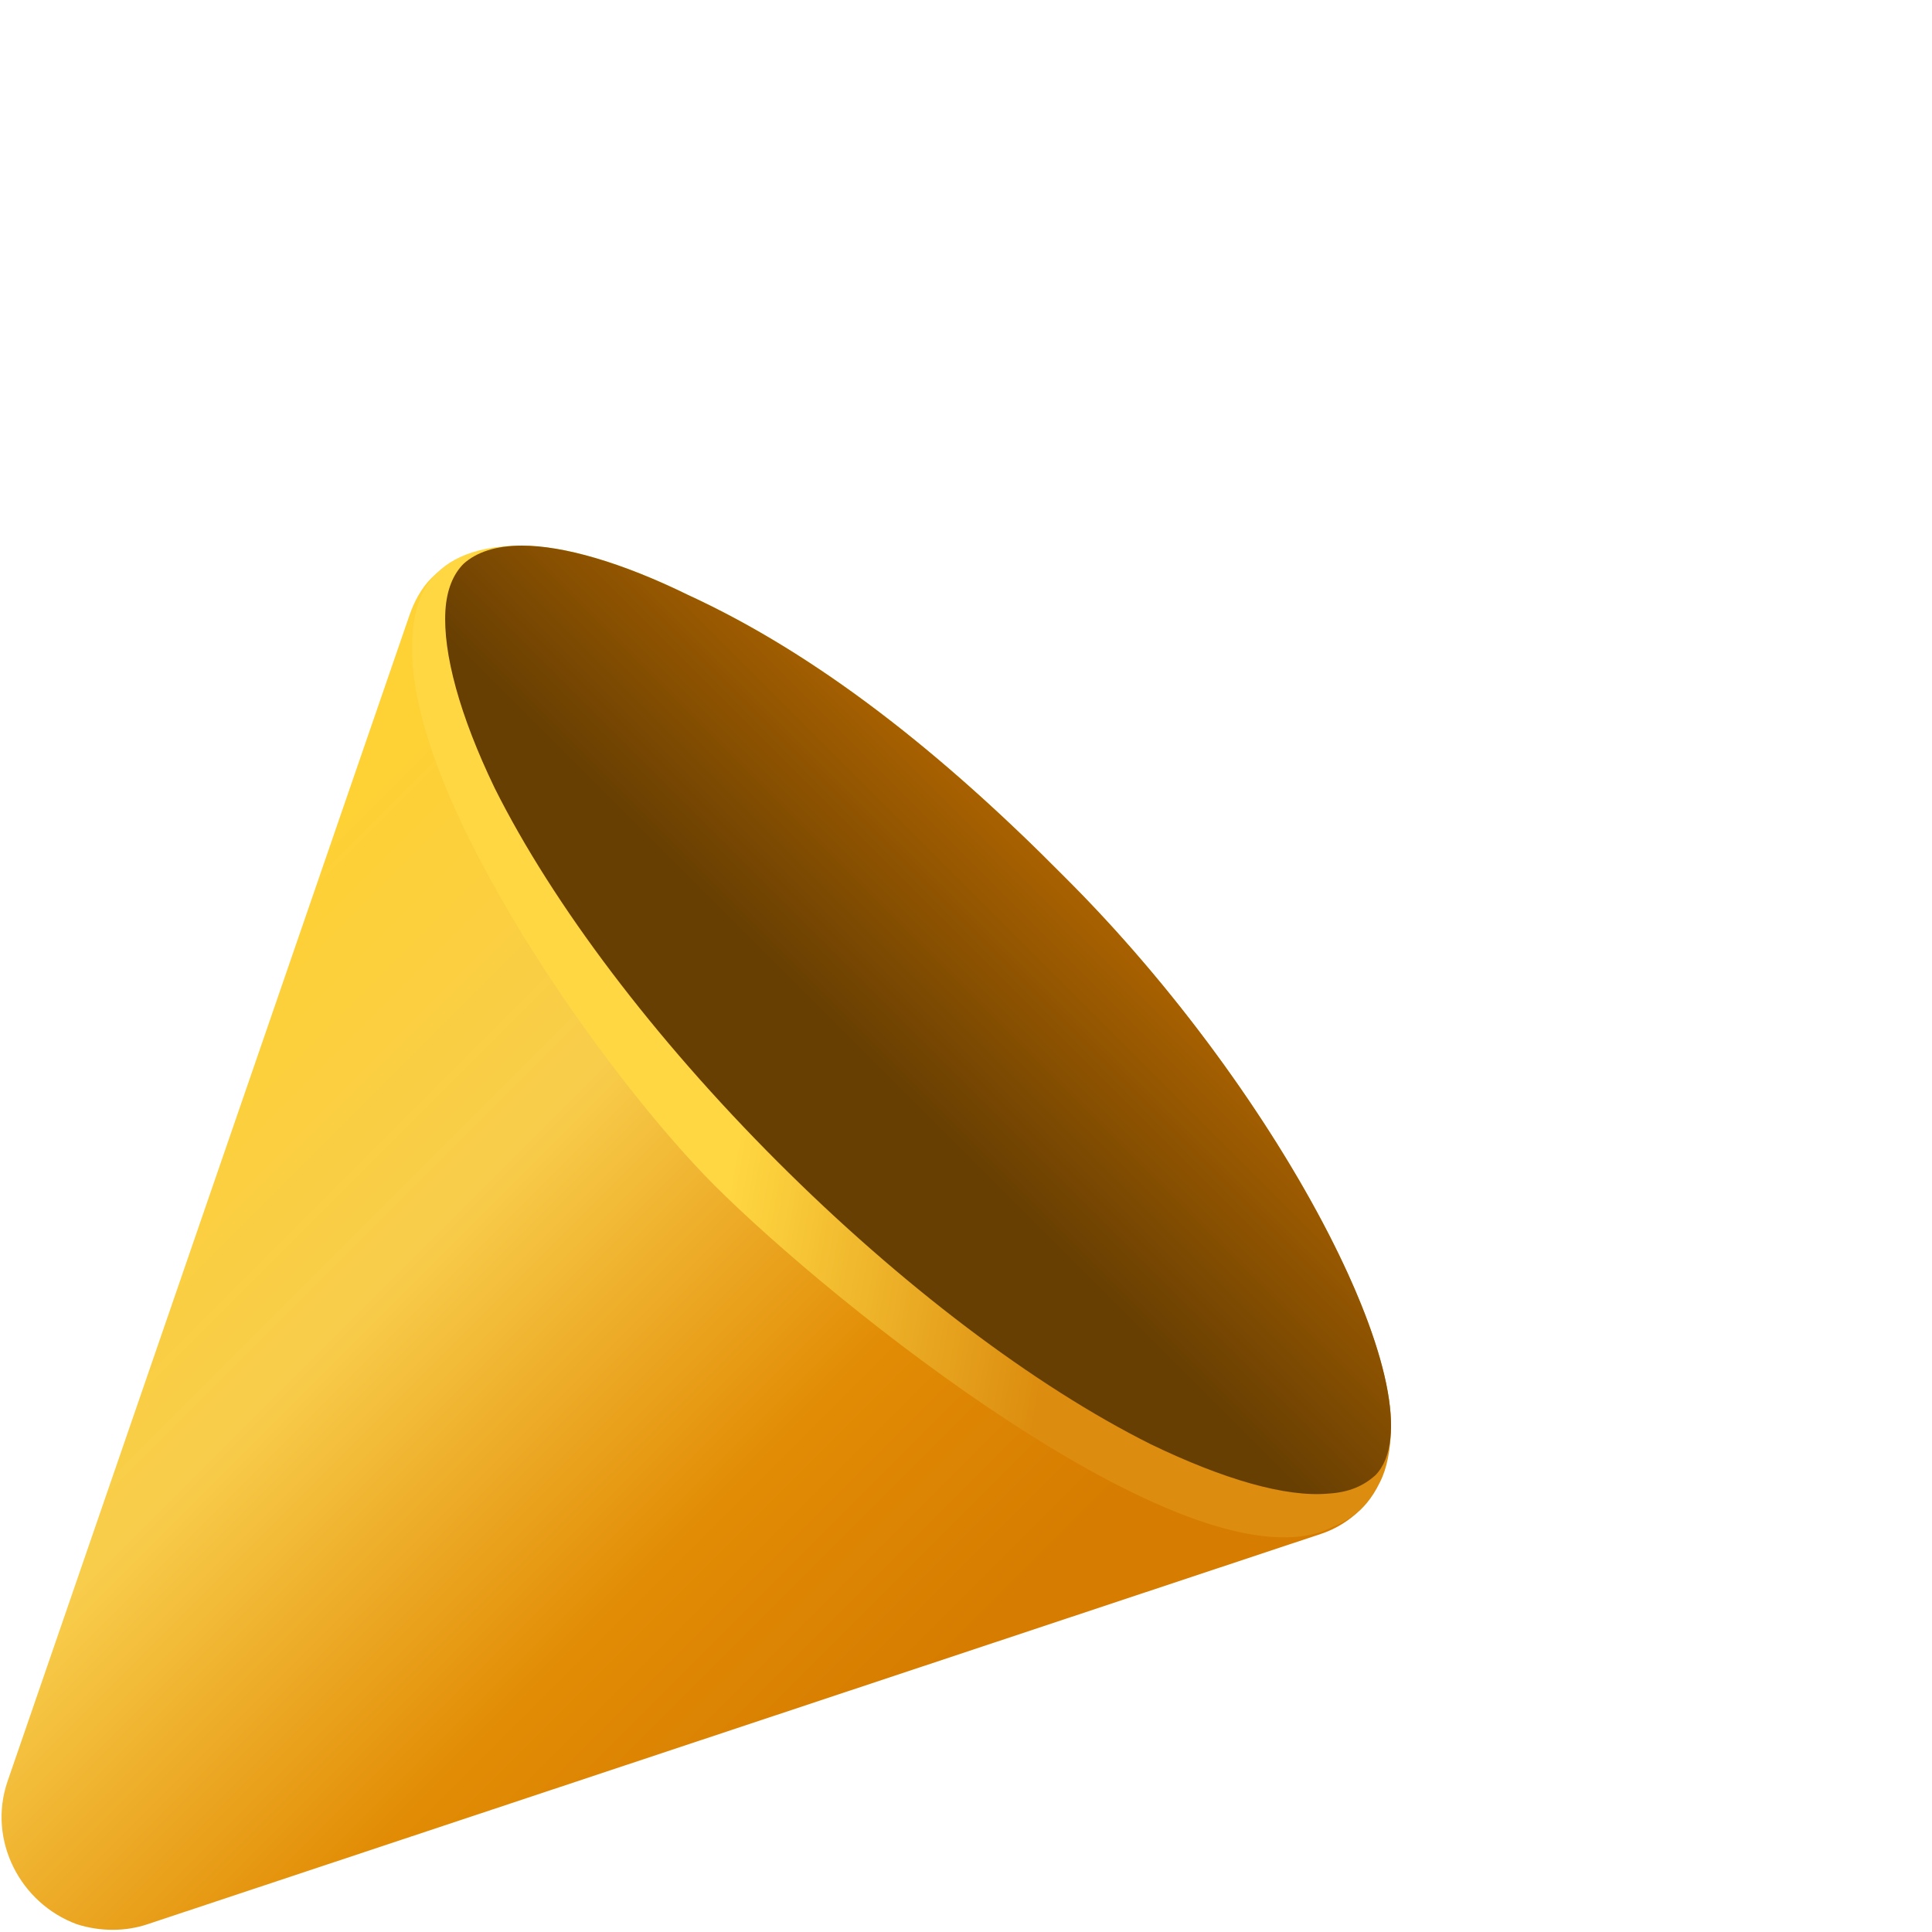 <?xml version="1.0" encoding="UTF-8" standalone="no"?>
<!-- Created with Keyshape -->
<svg xmlns="http://www.w3.org/2000/svg" id="Comp-1" shape-rendering="geometricPrecision" text-rendering="geometricPrecision" viewBox="0 0 160 160" style="white-space: pre;">
    <defs>
        <linearGradient id="Gradient-0" x1="-45.532" y1="-20.582" x2="15.648" y2="40.598" gradientUnits="userSpaceOnUse">
            <stop offset="0" stop-color="#fed134"/>
            <stop offset="0.18" stop-color="#fbcf3f"/>
            <stop offset="0.36" stop-color="#f8cd4b"/>
            <stop offset="0.548" stop-color="#edac28"/>
            <stop offset="0.737" stop-color="#e28c05"/>
            <stop offset="0.867" stop-color="#dc8403"/>
            <stop offset="0.997" stop-color="#d67c00"/>
        </linearGradient>
        <linearGradient id="Gradient-1" x1="-11.662" y1="-2.252" x2="16.391" y2="2.787" gradientUnits="userSpaceOnUse">
            <stop offset="0" stop-color="#ffd742"/>
            <stop offset="0.5" stop-color="#edb128"/>
            <stop offset="1" stop-color="#dc8c0e"/>
        </linearGradient>
        <linearGradient id="Gradient-2" x1="39.967" y1="-41.46" x2="-4.412" y2="2.92" gradientUnits="userSpaceOnUse">
            <stop offset="0.447" stop-color="#ce7500"/>
            <stop offset="0.723" stop-color="#9b5a01"/>
            <stop offset="1" stop-color="#683f02"/>
        </linearGradient>
        <radialGradient id="Gradient-3" cx="-1.554" cy="-1.214" r="4.433" fx="-1.554" fy="-1.214" gradientUnits="userSpaceOnUse">
            <stop offset="0" stop-color="#ffe090"/>
            <stop offset="0.5" stop-color="#ffc548"/>
            <stop offset="1" stop-color="#ffaa00"/>
        </radialGradient>
        <radialGradient id="Gradient-4" cx="-2.633" cy="-2.293" r="8.328" fx="-2.633" fy="-2.293" gradientUnits="userSpaceOnUse">
            <stop offset="0" stop-color="#cbf7ff"/>
            <stop offset="0.5" stop-color="#6dcdf7"/>
            <stop offset="1" stop-color="#0fa2ef"/>
        </radialGradient>
        <radialGradient id="Gradient-5" cx="-2.633" cy="-2.293" r="11.011" fx="-2.633" fy="-2.293" gradientUnits="userSpaceOnUse">
            <stop offset="0" stop-color="#ffe090"/>
            <stop offset="0.5" stop-color="#ffc548"/>
            <stop offset="1" stop-color="#ffaa00"/>
        </radialGradient>
        <radialGradient id="Gradient-6" cx="-1.172" cy="-1.031" r="4.135" fx="-1.172" fy="-1.031" gradientUnits="userSpaceOnUse">
            <stop offset="0" stop-color="#ffe090"/>
            <stop offset="0.5" stop-color="#ffc548"/>
            <stop offset="1" stop-color="#ffaa00"/>
        </radialGradient>
        <radialGradient id="Gradient-7" cx="-2.633" cy="-2.293" r="5.5" fx="-2.633" fy="-2.293" gradientUnits="userSpaceOnUse">
            <stop offset="0" stop-color="#ffc3b4"/>
            <stop offset="0.5" stop-color="#fe9a80"/>
            <stop offset="1" stop-color="#fe704c"/>
        </radialGradient>
        <radialGradient id="Gradient-8" cx="-2.633" cy="-2.293" r="8.328" fx="-2.633" fy="-2.293" gradientUnits="userSpaceOnUse">
            <stop offset="0" stop-color="#ffc3b4"/>
            <stop offset="0.5" stop-color="#fe9a80"/>
            <stop offset="1" stop-color="#fe704c"/>
        </radialGradient>
        <radialGradient id="Gradient-9" cx="-2.633" cy="-2.293" r="6.155" fx="-2.633" fy="-2.293" gradientUnits="userSpaceOnUse">
            <stop offset="0" stop-color="#ffc3b4"/>
            <stop offset="0.5" stop-color="#fe9a80"/>
            <stop offset="1" stop-color="#fe704c"/>
        </radialGradient>
        <linearGradient id="Gradient-10" x1="-7.185" y1="2" x2="8.585" y2="-3.202" gradientUnits="userSpaceOnUse">
            <stop offset="0" stop-color="#8edcfa"/>
            <stop offset="0.5" stop-color="#4fbff5"/>
            <stop offset="1" stop-color="#0fa2ef"/>
        </linearGradient>
        <linearGradient id="Gradient-11" x1="-7.185" y1="2" x2="8.585" y2="-3.202" gradientUnits="userSpaceOnUse">
            <stop offset="0" stop-color="#8edcfa"/>
            <stop offset="0.5" stop-color="#53c2f5"/>
            <stop offset="1" stop-color="#19a7f0"/>
        </linearGradient>
        <linearGradient id="Gradient-12" x1="-7.185" y1="2" x2="8.585" y2="-3.202" gradientUnits="userSpaceOnUse">
            <stop offset="0" stop-color="#ffe090"/>
            <stop offset="0.25" stop-color="#ffd26c"/>
            <stop offset="0.5" stop-color="#ffc548"/>
            <stop offset="0.75" stop-color="#ffb824"/>
            <stop offset="1" stop-color="#ffaa00"/>
        </linearGradient>
        <mask id="Mask-1" style="mask-type: alpha;">
            <g id="mask" transform="translate(-5.176,159.787) translate(-6.681,-88.121)" style="animation: 1.5s linear infinite both mask_t;">
                <g id="Group-1-4" opacity="1" transform="translate(63.159,33.87)">
                    <path id="Path-1-4" fill="#31221c" d="M189.133,47.758C181.105,39.73,154.285,-147.265,146.751,-151.033C142.476,-153.17,-7.48,-145.768,-10.194,-145.768C-11.841,-145.768,-33.254,-66.318,-33.414,-65.166C-34.302,-58.786,-35.817,-43.747,-35.387,-32.556C-35.126,-25.745,-31.282,-19.789,-28.935,-15.096C-25.168,-7.561,-18.673,1.009,-10.645,9.036C-2.618,17.064,11.89,28.437,19.487,32.077C38.124,41.005,47.945,34.518,50.706,34.279C51.984,34.168,58.549,44.446,59.495,44.211C65.76,42.652,203.44,62.065,189.133,47.758Z" fill-opacity="1" fill-rule="nonzero"/>
                </g>
            </g>
        </mask>
    </defs>
    <style>
@keyframes Path-Layer-1_d { 0% { d: path('M52.096,-0.606C47.066,-10.255,38.854,-21.136,30.334,-29.758C20.274,-39.92,9.394,-48.133,-0.152,-52.957C-10.212,-57.987,-17.91,-58.603,-21.811,-54.702C-22.632,-53.881,-23.248,-52.752,-23.659,-51.52C-23.659,-51.52,-23.659,-51.52,-23.659,-51.52C-23.659,-51.52,-36.978,-12.88,-41.417,0C-45.292,11.242,-56.917,44.97,-56.917,44.97C-58.559,49.794,-55.891,55.03,-51.169,56.775C-49.219,57.391,-47.166,57.391,-45.318,56.775C-45.318,56.775,-15.49,46.853,-5.548,43.546C8.812,38.77,51.89,24.44,51.89,24.44C51.89,24.44,51.89,24.44,51.89,24.44C53.122,24.029,54.251,23.311,55.072,22.49C59.999,17.46,56.202,7.195,52.096,-0.606Z'); animation-timing-function: cubic-bezier(0.333,0,0.436,1); } 33.333% { d: path('M37.843,13.808C32.813,4.159,24.601,-6.723,16.081,-15.345C6.021,-25.507,-4.859,-33.719,-14.405,-38.543C-24.465,-43.573,-32.101,-44.502,-36.002,-40.601C-36.823,-39.78,-37.438,-38.651,-37.849,-37.419C-37.849,-37.419,-37.849,-37.419,-37.849,-37.419C-37.849,-37.419,-47.74,-21.158,-52.034,0C-54.283,11.083,-56.917,44.97,-56.917,44.97C-58.559,49.794,-55.891,55.03,-51.169,56.775C-49.219,57.391,-47.166,57.391,-45.318,56.775C-45.318,56.775,-15.868,54.995,-5.906,52.97C21.177,47.465,37.7,38.541,37.7,38.541C37.7,38.541,37.7,38.541,37.7,38.541C38.932,38.13,40.061,37.412,40.882,36.591C45.809,31.561,41.949,21.609,37.843,13.808Z'); animation-timing-function: cubic-bezier(0.333,0,0.205,1); } 50% { d: path('M56.833,-5.433C51.803,-15.082,43.591,-25.963,35.071,-34.585C25.011,-44.747,14.131,-52.96,4.585,-57.784C-5.475,-62.814,-13.173,-63.43,-17.074,-59.529C-17.895,-58.708,-18.511,-57.579,-18.922,-56.347C-18.922,-56.347,-18.922,-56.347,-18.922,-56.347C-18.922,-56.347,-36.978,-12.88,-41.417,0C-45.292,11.242,-56.917,44.97,-56.917,44.97C-58.559,49.794,-55.891,55.03,-51.169,56.775C-49.219,57.391,-47.166,57.391,-45.318,56.775C-45.318,56.775,-15.49,46.853,-5.548,43.546C8.812,38.77,56.627,19.613,56.627,19.613C56.627,19.613,56.627,19.613,56.627,19.613C57.859,19.202,58.988,18.484,59.809,17.663C64.736,12.633,60.939,2.368,56.833,-5.433Z'); animation-timing-function: cubic-bezier(0.333,0,0.282,1); } 70% { d: path('M52.096,-0.606C47.066,-10.255,38.854,-21.136,30.334,-29.758C20.274,-39.92,9.394,-48.133,-0.152,-52.957C-10.212,-57.987,-17.91,-58.603,-21.811,-54.702C-22.632,-53.881,-23.248,-52.752,-23.659,-51.52C-23.659,-51.52,-23.659,-51.52,-23.659,-51.52C-23.659,-51.52,-36.978,-12.88,-41.417,0C-45.292,11.242,-56.917,44.97,-56.917,44.97C-58.559,49.794,-55.891,55.03,-51.169,56.775C-49.219,57.391,-47.166,57.391,-45.318,56.775C-45.318,56.775,-15.49,46.853,-5.548,43.546C8.812,38.77,51.89,24.44,51.89,24.44C51.89,24.44,51.89,24.44,51.89,24.44C53.122,24.029,54.251,23.311,55.072,22.49C59.999,17.46,56.202,7.195,52.096,-0.606Z'); } 100% { d: path('M52.096,-0.606C47.066,-10.255,38.854,-21.136,30.334,-29.758C20.274,-39.92,9.394,-48.133,-0.152,-52.957C-10.212,-57.987,-17.91,-58.603,-21.811,-54.702C-22.632,-53.881,-23.248,-52.752,-23.659,-51.52C-23.659,-51.52,-23.659,-51.52,-23.659,-51.52C-23.659,-51.52,-36.978,-12.88,-41.417,0C-45.292,11.242,-56.917,44.97,-56.917,44.97C-58.559,49.794,-55.891,55.03,-51.169,56.775C-49.219,57.391,-47.166,57.391,-45.318,56.775C-45.318,56.775,-15.49,46.853,-5.548,43.546C8.812,38.77,51.89,24.44,51.89,24.44C51.89,24.44,51.89,24.44,51.89,24.44C53.122,24.029,54.251,23.311,55.072,22.49C59.999,17.46,56.202,7.195,52.096,-0.606Z'); } }
@keyframes Path-Layer-2_d { 0% { d: path('M13.447,-13.677C3.244,-23.987,-7.013,-32.077,-17.691,-36.986C-23.168,-39.671,-28.001,-41.067,-31.438,-41.067C-40.15,-41.067,-40.537,-35.339,-40.537,-32.481C-40.537,-19.66,-24.513,2.891,-15.497,11.907C-5.594,21.81,23.278,44.901,35.003,40.521C36.554,39.788,38.254,39.319,39.629,36.477C40.227,35.294,40.486,33.779,40.532,32.119C40.792,22.712,29.057,1.842,13.447,-13.677Z'); animation-timing-function: cubic-bezier(0.333,0,0.436,1); } 33.333% { d: path('M-1.994,1.048C-12.197,-9.262,-22.453,-17.352,-33.131,-22.261C-38.608,-24.946,-42.191,-26.967,-45.628,-26.967C-54.34,-26.967,-54.727,-21.239,-54.727,-18.381C-54.727,-5.56,-38.703,16.991,-29.687,26.007C-19.784,35.91,9.087,59.002,20.812,54.622C22.363,53.889,24.064,53.419,25.439,50.577C26.037,49.394,25.046,48.505,25.092,46.845C25.352,37.438,13.616,16.567,-1.994,1.048Z'); animation-timing-function: cubic-bezier(0.333,0,0.205,1); } 50% { d: path('M18.184,-18.505C7.981,-28.815,-2.276,-36.904,-12.954,-41.813C-18.431,-44.498,-23.264,-45.894,-26.701,-45.894C-35.413,-45.894,-35.8,-40.166,-35.8,-37.308C-35.8,-24.487,-19.776,-1.937,-10.76,7.079C-0.857,16.982,28.015,40.074,39.74,35.694C41.291,34.961,42.991,34.492,44.366,31.65C44.964,30.467,45.224,28.952,45.27,27.292C45.53,17.885,33.794,-2.986,18.184,-18.505Z'); animation-timing-function: cubic-bezier(0.333,0,0.282,1); } 70% { d: path('M13.447,-13.677C3.244,-23.987,-7.013,-32.077,-17.691,-36.986C-23.168,-39.671,-28.001,-41.067,-31.438,-41.067C-40.15,-41.067,-40.537,-35.339,-40.537,-32.481C-40.537,-19.66,-24.513,2.891,-15.497,11.907C-5.594,21.81,23.278,44.901,35.003,40.521C36.554,39.788,38.254,39.319,39.629,36.477C40.227,35.294,40.486,33.779,40.532,32.119C40.792,22.712,29.057,1.842,13.447,-13.677Z'); } 100% { d: path('M13.447,-13.677C3.244,-23.987,-7.013,-32.077,-17.691,-36.986C-23.168,-39.671,-28.001,-41.067,-31.438,-41.067C-40.15,-41.067,-40.537,-35.339,-40.537,-32.481C-40.537,-19.66,-24.513,2.891,-15.497,11.907C-5.594,21.81,23.278,44.901,35.003,40.521C36.554,39.788,38.254,39.319,39.629,36.477C40.227,35.294,40.486,33.779,40.532,32.119C40.792,22.712,29.057,1.842,13.447,-13.677Z'); } }
@keyframes Path-Layer-3_d { 0% { d: path('M12.076,-11.885C1.873,-22.195,-8.383,-30.285,-19.061,-35.194C-24.538,-37.879,-29.371,-39.275,-32.808,-39.275C-34.956,-39.275,-36.567,-38.738,-37.641,-37.771C-38.5,-36.912,-39.038,-35.623,-39.145,-33.905C-39.36,-30.361,-37.964,-25.206,-35.064,-19.192C-30.231,-9.526,-21.854,1.535,-11.651,11.738C-1.448,21.941,9.613,30.318,19.279,35.151C25.293,38.051,30.449,39.554,33.993,39.232C35.711,39.125,36.892,38.587,37.859,37.728C43.444,32.036,30.441,6.372,12.076,-11.885Z'); animation-timing-function: cubic-bezier(0.333,0,0.436,1); } 33.333% { d: path('M-2.114,2.216C-12.317,-8.094,-22.574,-16.184,-33.252,-21.093C-38.729,-23.778,-43.562,-25.174,-46.999,-25.174C-49.147,-25.174,-50.757,-24.638,-51.831,-23.671C-52.69,-22.812,-53.228,-21.522,-53.335,-19.804C-53.55,-16.26,-52.154,-11.105,-49.254,-5.091C-44.421,4.575,-36.044,15.636,-25.841,25.839C-15.638,36.042,-4.577,44.419,5.089,49.252C11.103,52.152,16.258,53.655,19.802,53.333C21.52,53.226,22.701,52.688,23.668,51.829C29.253,46.137,16.251,20.473,-2.114,2.216Z'); animation-timing-function: cubic-bezier(0.333,0,0.205,1); } 50% { d: path('M16.813,-16.712C6.61,-27.022,-3.646,-35.112,-14.324,-40.021C-19.801,-42.706,-24.634,-44.102,-28.071,-44.102C-30.219,-44.102,-31.83,-43.565,-32.904,-42.598C-33.763,-41.739,-34.301,-40.45,-34.408,-38.732C-34.623,-35.188,-33.226,-30.033,-30.326,-24.019C-25.493,-14.353,-17.117,-3.292,-6.914,6.911C3.289,17.114,14.35,25.491,24.016,30.324C30.03,33.224,35.186,34.727,38.73,34.405C40.448,34.298,41.629,33.76,42.596,32.901C48.181,27.209,35.178,1.545,16.813,-16.712Z'); animation-timing-function: cubic-bezier(0.333,0,0.282,1); } 70% { d: path('M12.076,-11.885C1.873,-22.195,-8.383,-30.285,-19.061,-35.194C-24.538,-37.879,-29.371,-39.275,-32.808,-39.275C-34.956,-39.275,-36.567,-38.738,-37.641,-37.771C-38.5,-36.912,-39.038,-35.623,-39.145,-33.905C-39.36,-30.361,-37.964,-25.206,-35.064,-19.192C-30.231,-9.526,-21.854,1.535,-11.651,11.738C-1.448,21.941,9.613,30.318,19.279,35.151C25.293,38.051,30.449,39.554,33.993,39.232C35.711,39.125,36.892,38.587,37.859,37.728C43.444,32.036,30.441,6.372,12.076,-11.885Z'); } 100% { d: path('M12.076,-11.885C1.873,-22.195,-8.383,-30.285,-19.061,-35.194C-24.538,-37.879,-29.371,-39.275,-32.808,-39.275C-34.956,-39.275,-36.567,-38.738,-37.641,-37.771C-38.5,-36.912,-39.038,-35.623,-39.145,-33.905C-39.36,-30.361,-37.964,-25.206,-35.064,-19.192C-30.231,-9.526,-21.854,1.535,-11.651,11.738C-1.448,21.941,9.613,30.318,19.279,35.151C25.293,38.051,30.449,39.554,33.993,39.232C35.711,39.125,36.892,38.587,37.859,37.728C43.444,32.036,30.441,6.372,12.076,-11.885Z'); } }
@keyframes a0_t { 0% { transform: translate(-18.568px,117.618px); } 56.667% { transform: translate(-18.568px,117.618px); animation-timing-function: cubic-bezier(0.236,0.52,0.545,0.826); } 100% { transform: translate(131.824px,50.408px); } }
@keyframes covfefe5-_t { 0% { transform: scale(1,1) translate(-3.872px,-3.871px); } 66.667% { transform: scale(1,1) translate(-3.872px,-3.871px); animation-timing-function: cubic-bezier(0.9,0.03,0.69,0.22); } 100% { transform: scale(0,0) translate(-3.872px,-3.871px); } }
@keyframes covfefe5-_o { 0% { opacity: 0; animation-timing-function: steps(1); } 56.667% { opacity: 1; animation-timing-function: steps(1); } 100% { opacity: 1; } }
@keyframes a1_t { 0% { transform: translate(-7.596px,107.78px); } 58.867% { transform: translate(-7.596px,107.78px); animation-timing-function: cubic-bezier(0.255,0.482,0.571,0.797); } 100% { transform: translate(144.793px,76.858px); } }
@keyframes covfefe3-_t { 0% { transform: scale(1,1) translate(-6.476px,-6.475px); } 60% { transform: scale(1,1) translate(-6.476px,-6.475px); animation-timing-function: cubic-bezier(0.9,0.03,0.69,0.22); } 93.333% { transform: scale(0,0) translate(-6.476px,-6.475px); } 100% { transform: scale(0,0) translate(-6.476px,-6.475px); } }
@keyframes covfefe3-_o { 0% { opacity: 0; animation-timing-function: steps(1); } 58.867% { opacity: 1; animation-timing-function: steps(1); } 100% { opacity: 1; } }
@keyframes a2_t { 0% { transform: translate(-7.137px,106.828px); } 47.8% { transform: translate(-7.137px,106.828px); animation-timing-function: cubic-bezier(0.24,0.517,0.551,0.823); } 100% { transform: translate(140.378px,10.525px); } }
@keyframes covfefe10-_t { 0% { transform: scale(1,1) translate(-7.978px,-7.978px); } 61.133% { transform: scale(1,1) translate(-7.978px,-7.978px); animation-timing-function: cubic-bezier(0.9,0.03,0.69,0.22); } 94.467% { transform: scale(0,0) translate(-7.978px,-7.978px); } 100% { transform: scale(0,0) translate(-7.978px,-7.978px); } }
@keyframes covfefe10-_o { 0% { opacity: 0; animation-timing-function: steps(1); } 47.8% { opacity: 1; animation-timing-function: steps(1); } 100% { opacity: 1; } }
@keyframes a3_t { 0% { transform: translate(-9.684px,109.775px); } 45.533% { transform: translate(-9.684px,109.775px); animation-timing-function: cubic-bezier(0.239,0.478,0.55,0.799); } 100% { transform: translate(145.598px,55.926px); } }
@keyframes covfefe6-_t { 0% { transform: scale(1,1) translate(-3.872px,-3.871px); } 57.8% { transform: scale(1,1) translate(-3.872px,-3.871px); animation-timing-function: cubic-bezier(0.9,0.03,0.69,0.22); } 91.133% { transform: scale(0,0) translate(-3.872px,-3.871px); } 100% { transform: scale(0,0) translate(-3.872px,-3.871px); } }
@keyframes covfefe6-_o { 0% { opacity: 0; animation-timing-function: steps(1); } 45.533% { opacity: 1; animation-timing-function: steps(1); } 100% { opacity: 1; } }
@keyframes a4_t { 0% { transform: translate(-11.457px,111.361px); } 37.8% { transform: translate(-11.457px,111.361px); animation-timing-function: cubic-bezier(0.23,0.557,0.536,0.85); } 100% { transform: translate(153.514px,8.8px); } }
@keyframes covfefe2-_t { 0% { transform: scale(1,1) translate(-6.476px,-6.475px); } 52.2% { transform: scale(1,1) translate(-6.476px,-6.475px); animation-timing-function: cubic-bezier(0.9,0.03,0.69,0.22); } 85.533% { transform: scale(0,0) translate(-6.476px,-6.475px); } 100% { transform: scale(0,0) translate(-6.476px,-6.475px); } }
@keyframes covfefe2-_o { 0% { opacity: 0; animation-timing-function: steps(1); } 37.8% { opacity: 1; animation-timing-function: steps(1); } 100% { opacity: 1; } }
@keyframes a5_t { 0% { transform: translate(-10.34px,111.429px); } 35.533% { transform: translate(-10.34px,111.429px); animation-timing-function: cubic-bezier(0.215,0.566,0.514,0.863); } 100% { transform: translate(146.743px,-18.375px); } }
@keyframes covfefe1-_t { 0% { transform: scale(1,1) translate(-3.978px,-3.978px); } 51.133% { transform: scale(1,1) translate(-3.978px,-3.978px); animation-timing-function: cubic-bezier(0.9,0.03,0.69,0.22); } 84.467% { transform: scale(0,0) translate(-3.978px,-3.978px); } 100% { transform: scale(0,0) translate(-3.978px,-3.978px); } }
@keyframes covfefe1-_o { 0% { opacity: 0; animation-timing-function: steps(1); } 35.533% { opacity: 1; animation-timing-function: steps(1); } 100% { opacity: 1; } }
@keyframes a6_t { 0% { transform: translate(-35.688px,135.883px); } 28.867% { transform: translate(-35.688px,135.883px); animation-timing-function: cubic-bezier(0.221,0.473,0.523,0.811); } 100% { transform: translate(177.954px,90.559px); } }
@keyframes covfefe9-_t { 0% { transform: scale(1,1) translate(-6.478px,-6.478px); } 31.133% { transform: scale(1,1) translate(-6.478px,-6.478px); animation-timing-function: cubic-bezier(0.9,0.03,0.69,0.22); } 64.467% { transform: scale(0,0) translate(-6.478px,-6.478px); } 100% { transform: scale(0,0) translate(-6.478px,-6.478px); } }
@keyframes covfefe9-_o { 0% { opacity: 0; animation-timing-function: steps(1); } 28.867% { opacity: 1; animation-timing-function: steps(1); } 100% { opacity: 1; } }
@keyframes a7_t { 0% { transform: translate(-14.357px,112.92px); } 38.867% { transform: translate(-14.357px,112.92px); animation-timing-function: cubic-bezier(0.231,0.516,0.537,0.827); } 100% { transform: translate(181.589px,79.491px); } }
@keyframes covfefe7-_t { 0% { transform: scale(1,1) translate(-5.253px,-5.253px); } 38.867% { transform: scale(1,1) translate(-5.253px,-5.253px); animation-timing-function: cubic-bezier(0.9,0.03,0.69,0.22); } 72.2% { transform: scale(0,0) translate(-5.253px,-5.253px); } 100% { transform: scale(0,0) translate(-5.253px,-5.253px); } }
@keyframes covfefe7-_o { 0% { opacity: 0; animation-timing-function: steps(1); } 38.867% { opacity: 1; animation-timing-function: steps(1); } 100% { opacity: 1; } }
@keyframes a8_t { 0% { transform: translate(-9.017px,110.097px); } 44.467% { transform: translate(-9.017px,110.097px); animation-timing-function: cubic-bezier(0.237,0.518,0.547,0.825); } 100% { transform: translate(148.867px,34.659px); } }
@keyframes covfefe4-_t { 0% { transform: scale(1,1) translate(-4.479px,-4.478px); } 56.667% { transform: scale(1,1) translate(-4.479px,-4.478px); animation-timing-function: cubic-bezier(0.9,0.03,0.69,0.22); } 90% { transform: scale(0,0) translate(-4.479px,-4.478px); } 100% { transform: scale(0,0) translate(-4.479px,-4.478px); } }
@keyframes covfefe4-_o { 0% { opacity: 0; animation-timing-function: steps(1); } 44.467% { opacity: 1; animation-timing-function: steps(1); } 100% { opacity: 1; } }
@keyframes a9_t { 0% { transform: translate(-9.118px,107.984px); } 54.467% { transform: translate(-9.118px,107.984px); animation-timing-function: cubic-bezier(0.281,0.542,0.596,0.838); } 100% { transform: translate(129.319px,20.781px); } }
@keyframes covfefe8-_t { 0% { transform: scale(1,1) translate(-5.252px,-5.253px); } 66.667% { transform: scale(1,1) translate(-5.252px,-5.253px); animation-timing-function: cubic-bezier(0.9,0.03,0.69,0.22); } 100% { transform: scale(0,0) translate(-5.252px,-5.253px); } }
@keyframes covfefe8-_o { 0% { opacity: 0; animation-timing-function: steps(1); } 54.467% { opacity: 1; animation-timing-function: steps(1); } 100% { opacity: 1; } }
@keyframes a10_t { 0% { transform: translate(39.264px,118.16px); } 53.333% { transform: translate(39.264px,118.16px); animation-timing-function: cubic-bezier(0.249,0.479,0.564,0.796); } 100% { transform: translate(204.634px,109.892px); } }
@keyframes f0-streamer1--3_t { 0% { transform: rotate(56.427deg); } 53.333% { transform: rotate(56.427deg); animation-timing-function: cubic-bezier(0.251,-1.221,0.567,-0.347); } 100% { transform: rotate(46.353deg); } }
@keyframes f0-streamer1--3_o { 0% { opacity: 0; animation-timing-function: steps(1); } 53.333% { opacity: 1; animation-timing-function: steps(1); } 100% { opacity: 1; } }
@keyframes Group-1_o { 0% { opacity: 1; } 85.533% { opacity: 1; } 91.133% { opacity: 0; } 100% { opacity: 0; } }
@keyframes Path-1_d { 0% { d: path('M-0.337,31.935C-1.92,31.935,-3.383,30.904,-3.859,29.309C-6.976,18.868,7.228,13.145,7.228,8.077C7.228,1.187,-14.583,6.65,-14.583,-8.076C-14.583,-17.284,-1.738,-22.342,-3.189,-27.206C-3.77,-29.152,-2.663,-31.2,-0.717,-31.781C1.229,-32.36,3.278,-31.256,3.858,-29.31C6.958,-18.926,-7.228,-13.088,-7.228,-8.076C-7.228,-1.201,14.583,-6.618,14.583,8.077C14.583,17.313,1.723,22.304,3.188,27.205C3.892,29.562,2.123,31.935,-0.337,31.935Z'); } 63.333% { d: path('M-0.337,31.935C-1.92,31.935,-3.383,30.904,-3.859,29.309C-6.976,18.868,7.228,13.145,7.228,8.077C7.228,1.187,-14.583,6.65,-14.583,-8.076C-14.583,-17.284,-1.738,-22.342,-3.189,-27.206C-3.77,-29.152,-2.663,-31.2,-0.717,-31.781C1.229,-32.36,3.278,-31.256,3.858,-29.31C6.958,-18.926,-7.228,-13.088,-7.228,-8.076C-7.228,-1.201,14.583,-6.618,14.583,8.077C14.583,17.313,1.723,22.304,3.188,27.205C3.892,29.562,2.123,31.935,-0.337,31.935Z'); } 72.2% { d: path('M-0.337,32.191C-1.92,32.191,-3.383,31.16,-3.859,29.565C-6.976,19.124,7.228,13.401,7.228,8.333C7.228,1.443,-14.583,6.906,-14.583,-7.82C-14.583,-8.52,-14.442,-9.959,-13.713,-11.876C-12.991,-13.774,-10.424,-14.824,-8.683,-13.778C-6.943,-12.731,-6.24,-11.41,-6.886,-9.063C-7.016,-8.592,-7.228,-8.274,-7.228,-7.82C-7.228,-0.945,14.583,-6.362,14.583,8.333C14.583,17.569,1.723,22.56,3.188,27.461C3.892,29.818,2.123,32.191,-0.337,32.191Z'); } 74.467% { d: path('M-1.036,31.865C-2.619,31.865,-4.082,30.833,-4.558,29.238C-7.675,18.797,6.529,13.075,6.529,8.007C6.529,1.117,-4.242,3.593,-8.481,1.721C-9.122,1.438,-10.474,0.931,-12.075,-0.351C-13.66,-1.62,-13.871,-4.386,-12.341,-5.722C-10.81,-7.056,-9.339,-7.32,-7.303,-5.985C-6.894,-5.717,-6.657,-5.417,-6.225,-5.278C0.318,-3.169,13.883,-6.688,13.883,8.007C13.883,17.243,1.024,22.234,2.489,27.135C3.193,29.492,1.424,31.865,-1.036,31.865Z'); } 77.8% { d: path('M-0.479,31.662C-2.062,31.662,-3.525,30.631,-4.001,29.036C-7.118,18.595,7.143,12.872,7.086,7.804C7.08,7.258,7.038,7.499,6.966,7.133C6.832,6.445,6.728,6.489,6.648,6.352C5.62,4.601,4.852,2.317,6.382,0.981C7.913,-0.353,9.384,-0.618,11.42,0.717C11.829,0.985,12.409,1.538,12.621,1.94C14.644,5.778,14.441,6.624,14.441,7.804C14.441,17.04,1.581,22.031,3.046,26.932C3.75,29.289,1.981,31.662,-0.479,31.662Z'); } 81.133% { d: path('M-1.168,32.369C-2.751,32.369,-4.214,31.337,-4.69,29.742C-5.571,26.791,-5.208,24.138,-3.885,21.929C-2.93,20.335,-2.839,20.34,-2.455,19.881C-1.982,19.316,-1.179,18.347,-1.072,18.23C0.352,16.661,1.714,15.774,3.242,16.269C5.174,16.895,6.209,17.719,6.171,20.153C6.163,20.642,5.846,21.392,5.554,21.739C4.233,23.308,3.76,23.85,3.162,24.867C2.08,26.705,2.268,27.242,2.357,27.639C2.895,30.039,1.292,32.369,-1.168,32.369Z'); } 87.8% { d: path('M0.144,31.393C-1.439,31.393,-2.861,30.349,-3.378,28.767C-3.484,28.443,-3.521,28.322,-3.521,28.322C-3.691,27.906,-3.633,28.055,-3.672,27.942C-3.724,27.792,-3.721,27.792,-3.751,27.636C-3.919,26.761,-3.06,25.055,-2.46,24.601C-0.84,23.376,0.506,23.151,2.404,24.676C2.785,24.982,3.098,25.173,3.264,25.585C3.282,25.63,3.431,25.953,3.543,26.236C3.621,26.433,3.579,26.266,3.668,26.663C4.206,29.063,2.604,31.393,0.144,31.393Z'); } 100% { d: path('M0.144,31.393C-1.439,31.393,-2.861,30.349,-3.378,28.767C-3.484,28.443,-3.521,28.322,-3.521,28.322C-3.691,27.906,-3.633,28.055,-3.672,27.942C-3.724,27.792,-3.721,27.792,-3.751,27.636C-3.919,26.761,-3.06,25.055,-2.46,24.601C-0.84,23.376,0.506,23.151,2.404,24.676C2.785,24.982,3.098,25.173,3.264,25.585C3.282,25.63,3.431,25.953,3.543,26.236C3.621,26.433,3.579,26.266,3.668,26.663C4.206,29.063,2.604,31.393,0.144,31.393Z'); } }
@keyframes a11_t { 0% { transform: translate(23.077px,119.272px); } 50% { transform: translate(23.077px,119.272px); animation-timing-function: cubic-bezier(0.244,0.489,0.557,0.804); } 100% { transform: translate(147.576px,-6.975px); } }
@keyframes f0-streamer1--4_t { 0% { transform: rotate(26deg) scaleX(-1); } 50% { transform: rotate(26deg) scaleX(-1); animation-timing-function: cubic-bezier(0.244,0.756,0.557,0.977); } 100% { transform: rotate(37.092deg) scaleX(-1); } }
@keyframes f0-streamer1--4_o { 0% { opacity: 0; animation-timing-function: steps(1); } 50% { opacity: 1; animation-timing-function: steps(1); } 100% { opacity: 1; } }
@keyframes Group-1-2_o { 0% { opacity: 1; } 82.2% { opacity: 1; } 87.8% { opacity: 0; } 100% { opacity: 0; } }
@keyframes Path-1-2_d { 0% { d: path('M-0.337,31.935C-1.92,31.935,-3.383,30.904,-3.859,29.309C-6.976,18.868,7.228,13.145,7.228,8.077C7.228,1.187,-14.583,6.65,-14.583,-8.076C-14.583,-17.284,-1.738,-22.342,-3.189,-27.206C-3.77,-29.152,-2.663,-31.2,-0.717,-31.781C1.229,-32.36,3.278,-31.256,3.858,-29.31C6.958,-18.926,-7.228,-13.088,-7.228,-8.076C-7.228,-1.201,14.583,-6.618,14.583,8.077C14.583,17.313,1.723,22.304,3.188,27.205C3.892,29.562,2.123,31.935,-0.337,31.935Z'); } 60% { d: path('M-0.337,31.935C-1.92,31.935,-3.383,30.904,-3.859,29.309C-6.976,18.868,7.228,13.145,7.228,8.077C7.228,1.187,-14.583,6.65,-14.583,-8.076C-14.583,-17.284,-1.738,-22.342,-3.189,-27.206C-3.77,-29.152,-2.663,-31.2,-0.717,-31.781C1.229,-32.36,3.278,-31.256,3.858,-29.31C6.958,-18.926,-7.228,-13.088,-7.228,-8.076C-7.228,-1.201,14.583,-6.618,14.583,8.077C14.583,17.313,1.723,22.304,3.188,27.205C3.892,29.562,2.123,31.935,-0.337,31.935Z'); } 68.867% { d: path('M-0.337,32.191C-1.92,32.191,-3.383,31.16,-3.859,29.565C-6.976,19.124,7.228,13.401,7.228,8.333C7.228,1.443,-14.583,6.906,-14.583,-7.82C-14.583,-8.52,-14.442,-9.959,-13.713,-11.876C-12.991,-13.774,-10.424,-14.824,-8.683,-13.778C-6.943,-12.731,-6.24,-11.41,-6.886,-9.063C-7.016,-8.592,-7.228,-8.274,-7.228,-7.82C-7.228,-0.945,14.583,-6.362,14.583,8.333C14.583,17.569,1.723,22.56,3.188,27.461C3.892,29.818,2.123,32.191,-0.337,32.191Z'); } 71.133% { d: path('M-1.036,31.865C-2.619,31.865,-4.082,30.833,-4.558,29.238C-7.675,18.797,6.529,13.075,6.529,8.007C6.529,1.117,-4.242,3.593,-8.481,1.721C-9.122,1.438,-10.474,0.931,-12.075,-0.351C-13.66,-1.62,-13.871,-4.386,-12.341,-5.722C-10.81,-7.056,-9.339,-7.32,-7.303,-5.985C-6.894,-5.717,-6.657,-5.417,-6.225,-5.278C0.318,-3.169,13.883,-6.688,13.883,8.007C13.883,17.243,1.024,22.234,2.489,27.135C3.193,29.492,1.424,31.865,-1.036,31.865Z'); } 74.467% { d: path('M-0.479,31.662C-2.062,31.662,-3.525,30.631,-4.001,29.036C-7.118,18.595,7.143,12.872,7.086,7.804C7.08,7.258,7.038,7.499,6.966,7.133C6.832,6.445,6.728,6.489,6.648,6.352C5.62,4.601,4.852,2.317,6.382,0.981C7.913,-0.353,9.384,-0.618,11.42,0.717C11.829,0.985,12.409,1.538,12.621,1.94C14.644,5.778,14.441,6.624,14.441,7.804C14.441,17.04,1.581,22.031,3.046,26.932C3.75,29.289,1.981,31.662,-0.479,31.662Z'); } 77.8% { d: path('M-1.168,32.369C-2.751,32.369,-4.214,31.337,-4.69,29.742C-5.571,26.791,-5.208,24.138,-3.885,21.929C-2.93,20.335,-2.839,20.34,-2.455,19.881C-1.982,19.316,-1.179,18.347,-1.072,18.23C0.352,16.661,1.714,15.774,3.242,16.269C5.174,16.895,6.209,17.719,6.171,20.153C6.163,20.642,5.846,21.392,5.554,21.739C4.233,23.308,3.76,23.85,3.162,24.867C2.08,26.705,2.268,27.242,2.357,27.639C2.895,30.039,1.292,32.369,-1.168,32.369Z'); } 84.467% { d: path('M0.144,31.393C-1.439,31.393,-2.861,30.349,-3.378,28.767C-3.484,28.443,-3.521,28.322,-3.521,28.322C-3.691,27.906,-3.633,28.055,-3.672,27.942C-3.724,27.792,-3.721,27.792,-3.751,27.636C-3.919,26.761,-3.06,25.055,-2.46,24.601C-0.84,23.376,0.506,23.151,2.404,24.676C2.785,24.982,3.098,25.173,3.264,25.585C3.282,25.63,3.431,25.953,3.543,26.236C3.621,26.433,3.579,26.266,3.668,26.663C4.206,29.063,2.604,31.393,0.144,31.393Z'); } 100% { d: path('M0.144,31.393C-1.439,31.393,-2.861,30.349,-3.378,28.767C-3.484,28.443,-3.521,28.322,-3.521,28.322C-3.691,27.906,-3.633,28.055,-3.672,27.942C-3.724,27.792,-3.721,27.792,-3.751,27.636C-3.919,26.761,-3.06,25.055,-2.46,24.601C-0.84,23.376,0.506,23.151,2.404,24.676C2.785,24.982,3.098,25.173,3.264,25.585C3.282,25.63,3.431,25.953,3.543,26.236C3.621,26.433,3.579,26.266,3.668,26.663C4.206,29.063,2.604,31.393,0.144,31.393Z'); } }
@keyframes f0-streamer1--2_t { 0% { transform: translate(-61.781px,168.647px) rotate(63deg) scale(0.971,0.971); } 30% { transform: translate(-61.781px,168.647px) rotate(63deg) scale(0.971,0.971); animation-timing-function: cubic-bezier(0.234,0.594,0.533,0.872); } 100% { transform: translate(188.777px,20.713px) rotate(63deg) scale(0.971,0.971); } }
@keyframes f0-streamer1--2_o { 0% { opacity: 0; animation-timing-function: steps(1); } 30% { opacity: 1; animation-timing-function: steps(1); } 100% { opacity: 1; } }
@keyframes Group-1-3_o { 0% { opacity: 1; } 75.533% { opacity: 1; } 77.8% { opacity: 0; } 100% { opacity: 0; } }
@keyframes Path-1-3_d { 0% { d: path('M-0.337,31.935C-1.92,31.935,-3.383,30.904,-3.859,29.309C-6.976,18.868,7.228,13.145,7.228,8.077C7.228,1.187,-14.583,6.65,-14.583,-8.076C-14.583,-17.284,-1.738,-22.342,-3.189,-27.206C-3.77,-29.152,-2.663,-31.2,-0.717,-31.781C1.229,-32.36,3.278,-31.256,3.858,-29.31C6.958,-18.926,-7.228,-13.088,-7.228,-8.076C-7.228,-1.201,14.583,-6.618,14.583,8.077C14.583,17.313,1.723,22.304,3.188,27.205C3.892,29.562,2.123,31.935,-0.337,31.935Z'); } 53.333% { d: path('M-0.337,31.935C-1.92,31.935,-3.383,30.904,-3.859,29.309C-6.976,18.868,7.228,13.145,7.228,8.077C7.228,1.187,-14.583,6.65,-14.583,-8.076C-14.583,-17.284,-1.738,-22.342,-3.189,-27.206C-3.77,-29.152,-2.663,-31.2,-0.717,-31.781C1.229,-32.36,3.278,-31.256,3.858,-29.31C6.958,-18.926,-7.228,-13.088,-7.228,-8.076C-7.228,-1.201,14.583,-6.618,14.583,8.077C14.583,17.313,1.723,22.304,3.188,27.205C3.892,29.562,2.123,31.935,-0.337,31.935Z'); } 62.2% { d: path('M-0.337,32.191C-1.92,32.191,-3.383,31.16,-3.859,29.565C-6.976,19.124,7.228,13.401,7.228,8.333C7.228,1.443,-14.583,6.906,-14.583,-7.82C-14.583,-8.52,-14.442,-9.959,-13.713,-11.876C-12.991,-13.774,-10.424,-14.824,-8.683,-13.778C-6.943,-12.731,-6.24,-11.41,-6.886,-9.063C-7.016,-8.592,-7.228,-8.274,-7.228,-7.82C-7.228,-0.945,14.583,-6.362,14.583,8.333C14.583,17.569,1.723,22.56,3.188,27.461C3.892,29.818,2.123,32.191,-0.337,32.191Z'); } 64.467% { d: path('M-1.036,31.865C-2.619,31.865,-4.082,30.833,-4.558,29.238C-7.675,18.797,6.529,13.075,6.529,8.007C6.529,1.117,-4.242,3.593,-8.481,1.721C-9.122,1.438,-10.474,0.931,-12.075,-0.351C-13.66,-1.62,-13.871,-4.386,-12.341,-5.722C-10.81,-7.056,-9.339,-7.32,-7.303,-5.985C-6.894,-5.717,-6.657,-5.417,-6.225,-5.278C0.318,-3.169,13.883,-6.688,13.883,8.007C13.883,17.243,1.024,22.234,2.489,27.135C3.193,29.492,1.424,31.865,-1.036,31.865Z'); } 67.8% { d: path('M-0.479,31.662C-2.062,31.662,-3.525,30.631,-4.001,29.036C-7.118,18.595,7.143,12.872,7.086,7.804C7.08,7.258,7.038,7.499,6.966,7.133C6.832,6.445,6.728,6.489,6.648,6.352C5.62,4.601,4.852,2.317,6.382,0.981C7.913,-0.353,9.384,-0.618,11.42,0.717C11.829,0.985,12.409,1.538,12.621,1.94C14.644,5.778,14.441,6.624,14.441,7.804C14.441,17.04,1.581,22.031,3.046,26.932C3.75,29.289,1.981,31.662,-0.479,31.662Z'); } 71.133% { d: path('M-1.168,32.369C-2.751,32.369,-4.214,31.337,-4.69,29.742C-5.571,26.791,-5.208,24.138,-3.885,21.929C-2.93,20.335,-2.839,20.34,-2.455,19.881C-1.982,19.316,-1.179,18.347,-1.072,18.23C0.352,16.661,1.714,15.774,3.242,16.269C5.174,16.895,6.209,17.719,6.171,20.153C6.163,20.642,5.846,21.392,5.554,21.739C4.233,23.308,3.76,23.85,3.162,24.867C2.08,26.705,2.268,27.242,2.357,27.639C2.895,30.039,1.292,32.369,-1.168,32.369Z'); } 77.8% { d: path('M0.144,31.393C-1.439,31.393,-2.861,30.349,-3.378,28.767C-3.484,28.443,-3.521,28.322,-3.521,28.322C-3.691,27.906,-3.633,28.055,-3.672,27.942C-3.724,27.792,-3.721,27.792,-3.751,27.636C-3.919,26.761,-3.06,25.055,-2.46,24.601C-0.84,23.376,0.506,23.151,2.404,24.676C2.785,24.982,3.098,25.173,3.264,25.585C3.282,25.63,3.431,25.953,3.543,26.236C3.621,26.433,3.579,26.266,3.668,26.663C4.206,29.063,2.604,31.393,0.144,31.393Z'); } 100% { d: path('M0.144,31.393C-1.439,31.393,-2.861,30.349,-3.378,28.767C-3.484,28.443,-3.521,28.322,-3.521,28.322C-3.691,27.906,-3.633,28.055,-3.672,27.942C-3.724,27.792,-3.721,27.792,-3.751,27.636C-3.919,26.761,-3.06,25.055,-2.46,24.601C-0.84,23.376,0.506,23.151,2.404,24.676C2.785,24.982,3.098,25.173,3.264,25.585C3.282,25.63,3.431,25.953,3.543,26.236C3.621,26.433,3.579,26.266,3.668,26.663C4.206,29.063,2.604,31.393,0.144,31.393Z'); } }
@keyframes mask_t { 0% { transform: translate(-11.857px,71.666px); } 33.333% { transform: translate(-11.857px,71.666px); animation-timing-function: cubic-bezier(0.384,0,0.712,0.163); } 34.467% { transform: translate(-11.573px,71.065px); animation-timing-function: cubic-bezier(0.397,0.278,0.717,0.422); } 35.533% { transform: translate(-9.504px,69.086px); animation-timing-function: cubic-bezier(0.367,0.326,0.671,0.533); } 36.667% { transform: translate(-5.035px,64.242px); animation-timing-function: cubic-bezier(0.293,0.397,0.606,0.555); } 37.8% { transform: translate(-1.21px,58.53px); animation-timing-function: cubic-bezier(0.284,0.418,0.609,0.583); } 38.867% { transform: translate(3.31px,55.837px); animation-timing-function: cubic-bezier(0.293,0.43,0.623,0.591); } 40% { transform: translate(5.663px,52.787px); animation-timing-function: cubic-bezier(0.302,0.516,0.633,0.524); } 41.133% { transform: translate(7.144px,50.844px); animation-timing-function: cubic-bezier(0.308,0.294,0.64,0.741); } 42.2% { transform: translate(8.557px,49.221px); animation-timing-function: cubic-bezier(0.312,0.29,0.645,0.452); } 43.333% { transform: translate(10.167px,48.498px); animation-timing-function: cubic-bezier(0.315,0.407,0.648,0.174); } 44.467% { transform: translate(10.569px,47.344px); animation-timing-function: cubic-bezier(0.317,0.683,0.65,0.891); } 45.533% { transform: translate(10.868px,45.953px); animation-timing-function: cubic-bezier(0.319,0.08,0.652,0.656); } 46.667% { transform: translate(13.925px,47.16px); animation-timing-function: cubic-bezier(0.321,0.549,0.654,0.114); } 47.8% { transform: translate(14.467px,46.875px); animation-timing-function: cubic-bezier(0.322,0.603,0.655,0.088); } 48.867% { transform: translate(15.324px,47.442px); animation-timing-function: cubic-bezier(0.035,1,0.502,0.983); } 51.133% { transform: translate(15.014px,47.322px); animation-timing-function: cubic-bezier(0.404,0.007,0.865,0.275); } 54.467% { transform: translate(13.6px,48.443px); animation-timing-function: cubic-bezier(0.302,0.817,0.637,0.136); } 56.667% { transform: translate(11.622px,47.891px); animation-timing-function: cubic-bezier(0.309,0.99,0.674,0); } 57.8% { transform: translate(11.052px,48.542px); animation-timing-function: cubic-bezier(0.312,0.729,0.645,0.179); } 58.867% { transform: translate(11.059px,49.417px); animation-timing-function: cubic-bezier(0.224,0.133,0.632,0.755); } 60% { transform: translate(11.298px,50.875px); animation-timing-function: cubic-bezier(0.305,0.448,0.645,0.535); } 61.133% { transform: translate(9.809px,49.917px); animation-timing-function: cubic-bezier(0.1,1,0.9,0); } 62.2% { transform: translate(9.559px,49.917px); animation-timing-function: cubic-bezier(0.224,0.416,0.645,0.341); } 63.333% { transform: translate(10.309px,51.167px); } 100% { transform: translate(10.309px,51.167px); } }
    </style>
    <g id="Layer-1" transform="translate(57.532,102.582)">
        <g id="Group-Layer-1" opacity="1">
            <path id="Path-Layer-1" fill="url(#Gradient-0)" d="M52.096,-0.606C47.066,-10.255,38.854,-21.136,30.334,-29.758C20.274,-39.92,9.394,-48.133,-0.152,-52.957C-10.212,-57.987,-17.91,-58.603,-21.811,-54.702C-22.632,-53.881,-23.248,-52.752,-23.659,-51.52C-23.659,-51.52,-23.659,-51.52,-23.659,-51.52C-23.659,-51.52,-36.978,-12.88,-41.417,0C-45.292,11.242,-56.917,44.97,-56.917,44.97C-58.559,49.794,-55.891,55.03,-51.169,56.775C-49.219,57.391,-47.166,57.391,-45.318,56.775C-45.318,56.775,-15.49,46.853,-5.548,43.546C8.812,38.77,51.89,24.44,51.89,24.44C51.89,24.44,51.89,24.44,51.89,24.44C53.122,24.029,54.251,23.311,55.072,22.49C59.999,17.46,56.202,7.195,52.096,-0.606Z" fill-opacity="1" fill-rule="nonzero" style="animation: 1.5s linear infinite both Path-Layer-1_d;"/>
        </g>
    </g>
    <g id="Layer-2" transform="translate(74.662,86.252)">
        <g id="Group-Layer-2" opacity="1">
            <path id="Path-Layer-2" fill="url(#Gradient-1)" d="M13.447,-13.677C3.244,-23.987,-7.013,-32.077,-17.691,-36.986C-23.168,-39.671,-28.001,-41.067,-31.438,-41.067C-40.15,-41.067,-40.537,-35.339,-40.537,-32.481C-40.537,-19.66,-24.513,2.891,-15.497,11.907C-5.594,21.81,23.278,44.901,35.003,40.521C36.554,39.788,38.254,39.319,39.629,36.477C40.227,35.294,40.486,33.779,40.532,32.119C40.792,22.712,29.057,1.842,13.447,-13.677Z" fill-opacity="1" fill-rule="nonzero" style="animation: 1.5s linear infinite both Path-Layer-2_d;"/>
        </g>
    </g>
    <g id="Layer-3" transform="translate(76.033,84.46)">
        <g id="Group-Layer-3" opacity="1">
            <path id="Path-Layer-3" fill="url(#Gradient-2)" d="M12.076,-11.885C1.873,-22.195,-8.383,-30.285,-19.061,-35.194C-24.538,-37.879,-29.371,-39.275,-32.808,-39.275C-34.956,-39.275,-36.567,-38.738,-37.641,-37.771C-38.5,-36.912,-39.038,-35.623,-39.145,-33.905C-39.36,-30.361,-37.964,-25.206,-35.064,-19.192C-30.231,-9.526,-21.854,1.535,-11.651,11.738C-1.448,21.941,9.613,30.318,19.279,35.151C25.293,38.051,30.449,39.554,33.993,39.232C35.711,39.125,36.892,38.587,37.859,37.728C43.444,32.036,30.441,6.372,12.076,-11.885Z" fill-opacity="1" fill-rule="nonzero" style="animation: 1.5s linear infinite both Path-Layer-3_d;"/>
        </g>
    </g>
    <g mask="url(#Mask-1)">
        <g id="confetti" opacity="1" transform="translate(70,57.5) translate(-80,-80)">
            <g id="Null-18" transform="translate(80,80) scale(1.03,1.03) translate(-50,-50)">
                <g id="covfefe5-" style="animation: 1.5s linear infinite both a0_t;">
                    <g opacity="0" transform="translate(-18.568,117.618) translate(-3.872,-3.871)" style="animation: 1.5s linear infinite both covfefe5-_t, 1.5s linear infinite both covfefe5-_o;">
                        <g id="Group-covfefe5-" opacity="1" transform="translate(3.872,3.871)">
                            <path id="Path-covfefe5-" fill="url(#Gradient-3)" d="M0,3.622C2,3.622,3.622,1.999,3.622,-0.001C3.622,-2.001,2,-3.622,0,-3.622C-2,-3.622,-3.622,-2.001,-3.622,-0.001C-3.622,1.999,-2,3.622,0,3.622Z" fill-opacity="1" fill-rule="nonzero"/>
                        </g>
                    </g>
                </g>
            </g>
            <g id="Null-18-2" transform="translate(80,80) scale(1.03,1.03) translate(-50,-50)">
                <g id="covfefe3-" style="animation: 1.5s linear infinite both a1_t;">
                    <g opacity="0" transform="translate(-7.596,107.78) translate(-6.476,-6.475)" style="animation: 1.5s linear infinite both covfefe3-_t, 1.5s linear infinite both covfefe3-_o;">
                        <g id="Group-covfefe3-" opacity="1" transform="translate(6.475,6.475)">
                            <path id="Path-covfefe3-" fill="url(#Gradient-4)" d="M0.001,6.225C3.439,6.225,6.226,3.438,6.226,0C6.226,-3.438,3.439,-6.225,0.001,-6.225C-3.437,-6.225,-6.226,-3.438,-6.226,0C-6.226,3.438,-3.437,6.225,0.001,6.225Z" fill-opacity="1" fill-rule="nonzero"/>
                        </g>
                    </g>
                </g>
            </g>
            <g id="Null-18-3" transform="translate(80,80) scale(1.03,1.03) translate(-50,-50)">
                <g id="covfefe10-" style="animation: 1.5s linear infinite both a2_t;">
                    <g opacity="0" transform="translate(-7.137,106.828) translate(-7.978,-7.978)" style="animation: 1.5s linear infinite both covfefe10-_t, 1.5s linear infinite both covfefe10-_o;">
                        <g id="Group-covfefe10-" opacity="1" transform="translate(7.978,7.978)">
                            <path id="Path-covfefe10-" fill="url(#Gradient-5)" d="M0,7.728C4.268,7.728,7.728,4.268,7.728,0C7.728,-4.268,4.268,-7.728,0,-7.728C-4.269,-7.728,-7.728,-4.268,-7.728,0C-7.728,4.268,-4.269,7.728,0,7.728Z" fill-opacity="1" fill-rule="nonzero"/>
                        </g>
                    </g>
                </g>
            </g>
            <g id="Null-18-4" transform="translate(80,80) scale(1.03,1.03) translate(-50,-50)">
                <g id="covfefe6-" style="animation: 1.5s linear infinite both a3_t;">
                    <g opacity="0" transform="translate(-9.684,109.775) translate(-3.872,-3.871)" style="animation: 1.5s linear infinite both covfefe6-_t, 1.5s linear infinite both covfefe6-_o;">
                        <g id="Group-covfefe6-" opacity="1" transform="translate(3.872,3.871)">
                            <path id="Path-covfefe6-" fill="url(#Gradient-6)" d="M0,3.622C2,3.622,3.622,2,3.622,-0.001C3.622,-2.001,2,-3.622,0,-3.622C-2,-3.622,-3.622,-2.001,-3.622,-0.001C-3.622,2,-2,3.622,0,3.622Z" fill-opacity="1" fill-rule="nonzero"/>
                        </g>
                    </g>
                </g>
            </g>
            <g id="Null-18-5" transform="translate(80,80) scale(1.03,1.03) translate(-50,-50)">
                <g id="covfefe2-" style="animation: 1.5s linear infinite both a4_t;">
                    <g opacity="0" transform="translate(-11.457,111.361) translate(-6.476,-6.475)" style="animation: 1.5s linear infinite both covfefe2-_t, 1.5s linear infinite both covfefe2-_o;">
                        <g id="Group-covfefe2-" opacity="1" transform="translate(6.476,6.474)">
                            <path id="Path-covfefe2-" fill="url(#Gradient-4)" d="M-0.001,6.225C3.437,6.225,6.226,3.437,6.226,-0.001C6.226,-3.438,3.437,-6.225,-0.001,-6.225C-3.439,-6.225,-6.226,-3.438,-6.226,-0.001C-6.226,3.437,-3.439,6.225,-0.001,6.225Z" fill-opacity="1" fill-rule="nonzero"/>
                        </g>
                    </g>
                </g>
            </g>
            <g id="Null-18-6" transform="translate(80,80) scale(1.03,1.03) translate(-50,-50)">
                <g id="covfefe1-" style="animation: 1.5s linear infinite both a5_t;">
                    <g opacity="0" transform="translate(-10.34,111.429) translate(-3.978,-3.978)" style="animation: 1.5s linear infinite both covfefe1-_t, 1.5s linear infinite both covfefe1-_o;">
                        <g id="Group-covfefe1-" opacity="1" transform="translate(3.978,3.978)">
                            <path id="Path-covfefe1-" fill="url(#Gradient-7)" d="M0,3.728C2.059,3.728,3.728,2.059,3.728,0C3.728,-2.059,2.059,-3.728,0,-3.728C-2.059,-3.728,-3.728,-2.059,-3.728,0C-3.728,2.059,-2.059,3.728,0,3.728Z" fill-opacity="1" fill-rule="nonzero"/>
                        </g>
                    </g>
                </g>
            </g>
            <g id="Null-18-7" transform="translate(80,80) scale(1.03,1.03) translate(-50,-50)">
                <g id="covfefe9-" style="animation: 1.5s linear infinite both a6_t;">
                    <g opacity="0" transform="translate(-35.688,135.883) translate(-6.478,-6.478)" style="animation: 1.5s linear infinite both covfefe9-_t, 1.5s linear infinite both covfefe9-_o;">
                        <g id="Group-covfefe9-" opacity="1" transform="translate(6.478,6.478)">
                            <path id="Path-covfefe9-" fill="#21c3f2" d="M0,6.228C3.439,6.228,6.228,3.439,6.228,0C6.228,-3.439,3.439,-6.228,0,-6.228C-3.439,-6.228,-6.228,-3.439,-6.228,0C-6.228,3.439,-3.439,6.228,0,6.228Z" fill-opacity="1" fill-rule="nonzero"/>
                        </g>
                    </g>
                </g>
            </g>
            <g id="Null-18-8" transform="translate(80,80) scale(1.03,1.03) translate(-50,-50)">
                <g id="covfefe7-" style="animation: 1.5s linear infinite both a7_t;">
                    <g opacity="0" transform="translate(-14.357,112.92) translate(-5.253,-5.253)" style="animation: 1.5s linear infinite both covfefe7-_t, 1.5s linear infinite both covfefe7-_o;">
                        <g id="Group-covfefe7-" opacity="1" transform="translate(5.253,5.253)">
                            <path id="Path-covfefe7-" fill="url(#Gradient-8)" d="M0,5.003C2.763,5.003,5.003,2.763,5.003,-0.001C5.003,-2.764,2.763,-5.003,0,-5.003C-2.763,-5.003,-5.003,-2.764,-5.003,-0.001C-5.003,2.763,-2.763,5.003,0,5.003Z" fill-opacity="1" fill-rule="nonzero"/>
                        </g>
                    </g>
                </g>
            </g>
            <g id="Null-18-9" transform="translate(80,80) scale(1.03,1.03) translate(-50,-50)">
                <g id="covfefe4-" style="animation: 1.5s linear infinite both a8_t;">
                    <g opacity="0" transform="translate(-9.017,110.097) translate(-4.479,-4.478)" style="animation: 1.5s linear infinite both covfefe4-_t, 1.5s linear infinite both covfefe4-_o;">
                        <g id="Group-covfefe4-" opacity="1" transform="translate(4.479,4.478)">
                            <path id="Path-covfefe4-" fill="url(#Gradient-9)" d="M0.001,4.228C2.336,4.228,4.229,2.334,4.229,-0.001C4.229,-2.335,2.336,-4.228,0.001,-4.228C-2.334,-4.228,-4.229,-2.335,-4.229,-0.001C-4.229,2.334,-2.334,4.228,0.001,4.228Z" fill-opacity="1" fill-rule="nonzero"/>
                        </g>
                    </g>
                </g>
            </g>
            <g id="Null-18-10" transform="translate(80,80) scale(1.03,1.03) translate(-50,-50)">
                <g id="covfefe8-" style="animation: 1.5s linear infinite both a9_t;">
                    <g opacity="0" transform="translate(-9.118,107.984) translate(-5.252,-5.253)" style="animation: 1.5s linear infinite both covfefe8-_t, 1.5s linear infinite both covfefe8-_o;">
                        <g id="Group-covfefe8-" opacity="1" transform="translate(5.252,5.253)">
                            <path id="Path-covfefe8-" fill="url(#Gradient-8)" d="M-0.001,5.003C2.762,5.003,5.003,2.763,5.003,0C5.003,-2.763,2.762,-5.003,-0.001,-5.003C-2.764,-5.003,-5.003,-2.763,-5.003,0C-5.003,2.763,-2.764,5.003,-0.001,5.003Z" fill-opacity="1" fill-rule="nonzero"/>
                        </g>
                    </g>
                </g>
            </g>
            <g id="f0-streamer1--3" style="animation: 1.5s linear infinite both a10_t;">
                <g opacity="0" transform="translate(39.264,118.16) rotate(56.427)" style="animation: 1.5s linear infinite both f0-streamer1--3_t, 1.5s linear infinite both f0-streamer1--3_o;">
                    <g id="Group-1" opacity="1" style="animation: 1.5s linear infinite both Group-1_o;">
                        <path id="Path-1" fill="url(#Gradient-10)" d="M-0.337,31.935C-1.92,31.935,-3.383,30.904,-3.859,29.309C-6.976,18.868,7.228,13.145,7.228,8.077C7.228,1.187,-14.583,6.65,-14.583,-8.076C-14.583,-17.284,-1.738,-22.342,-3.189,-27.206C-3.77,-29.152,-2.663,-31.2,-0.717,-31.781C1.229,-32.36,3.278,-31.256,3.858,-29.31C6.958,-18.926,-7.228,-13.088,-7.228,-8.076C-7.228,-1.201,14.583,-6.618,14.583,8.077C14.583,17.313,1.723,22.304,3.188,27.205C3.892,29.562,2.123,31.935,-0.337,31.935Z" fill-opacity="1" fill-rule="nonzero" style="animation: 1.5s linear infinite both Path-1_d;"/>
                    </g>
                </g>
            </g>
            <g id="f0-streamer1--4" style="animation: 1.5s linear infinite both a11_t;">
                <g opacity="0" transform="translate(23.077,119.272) rotate(26) scale(-1,1)" style="animation: 1.5s linear infinite both f0-streamer1--4_t, 1.5s linear infinite both f0-streamer1--4_o;">
                    <g id="Group-1-2" opacity="1" style="animation: 1.5s linear infinite both Group-1-2_o;">
                        <path id="Path-1-2" fill="url(#Gradient-11)" d="M-0.337,31.935C-1.92,31.935,-3.383,30.904,-3.859,29.309C-6.976,18.868,7.228,13.145,7.228,8.077C7.228,1.187,-14.583,6.65,-14.583,-8.076C-14.583,-17.284,-1.738,-22.342,-3.189,-27.206C-3.77,-29.152,-2.663,-31.2,-0.717,-31.781C1.229,-32.36,3.278,-31.256,3.858,-29.31C6.958,-18.926,-7.228,-13.088,-7.228,-8.076C-7.228,-1.201,14.583,-6.618,14.583,8.077C14.583,17.313,1.723,22.304,3.188,27.205C3.892,29.562,2.123,31.935,-0.337,31.935Z" fill-opacity="1" fill-rule="nonzero" style="animation: 1.5s linear infinite both Path-1-2_d;"/>
                    </g>
                </g>
            </g>
            <g id="Null-18-11" transform="translate(80,80) scale(1.03,1.03) translate(-50,-50)">
                <g id="f0-streamer1--2" opacity="0" transform="translate(-61.781,168.647) rotate(63) scale(0.971,0.971)" style="animation: 1.5s linear infinite both f0-streamer1--2_t, 1.5s linear infinite both f0-streamer1--2_o;">
                    <g id="Group-1-3" opacity="1" style="animation: 1.5s linear infinite both Group-1-3_o;">
                        <path id="Path-1-3" fill="url(#Gradient-12)" d="M-0.337,31.935C-1.92,31.935,-3.383,30.904,-3.859,29.309C-6.976,18.868,7.228,13.145,7.228,8.077C7.228,1.187,-14.583,6.65,-14.583,-8.076C-14.583,-17.284,-1.738,-22.342,-3.189,-27.206C-3.77,-29.152,-2.663,-31.2,-0.717,-31.781C1.229,-32.36,3.278,-31.256,3.858,-29.31C6.958,-18.926,-7.228,-13.088,-7.228,-8.076C-7.228,-1.201,14.583,-6.618,14.583,8.077C14.583,17.313,1.723,22.304,3.188,27.205C3.892,29.562,2.123,31.935,-0.337,31.935Z" fill-opacity="1" fill-rule="nonzero" style="animation: 1.5s linear infinite both Path-1-3_d;"/>
                    </g>
                </g>
            </g>
            <g id="Null-18-12" transform="translate(80,80) scale(1.03,1.03) translate(-50,-50)"/>
        </g>
    </g>
</svg>
